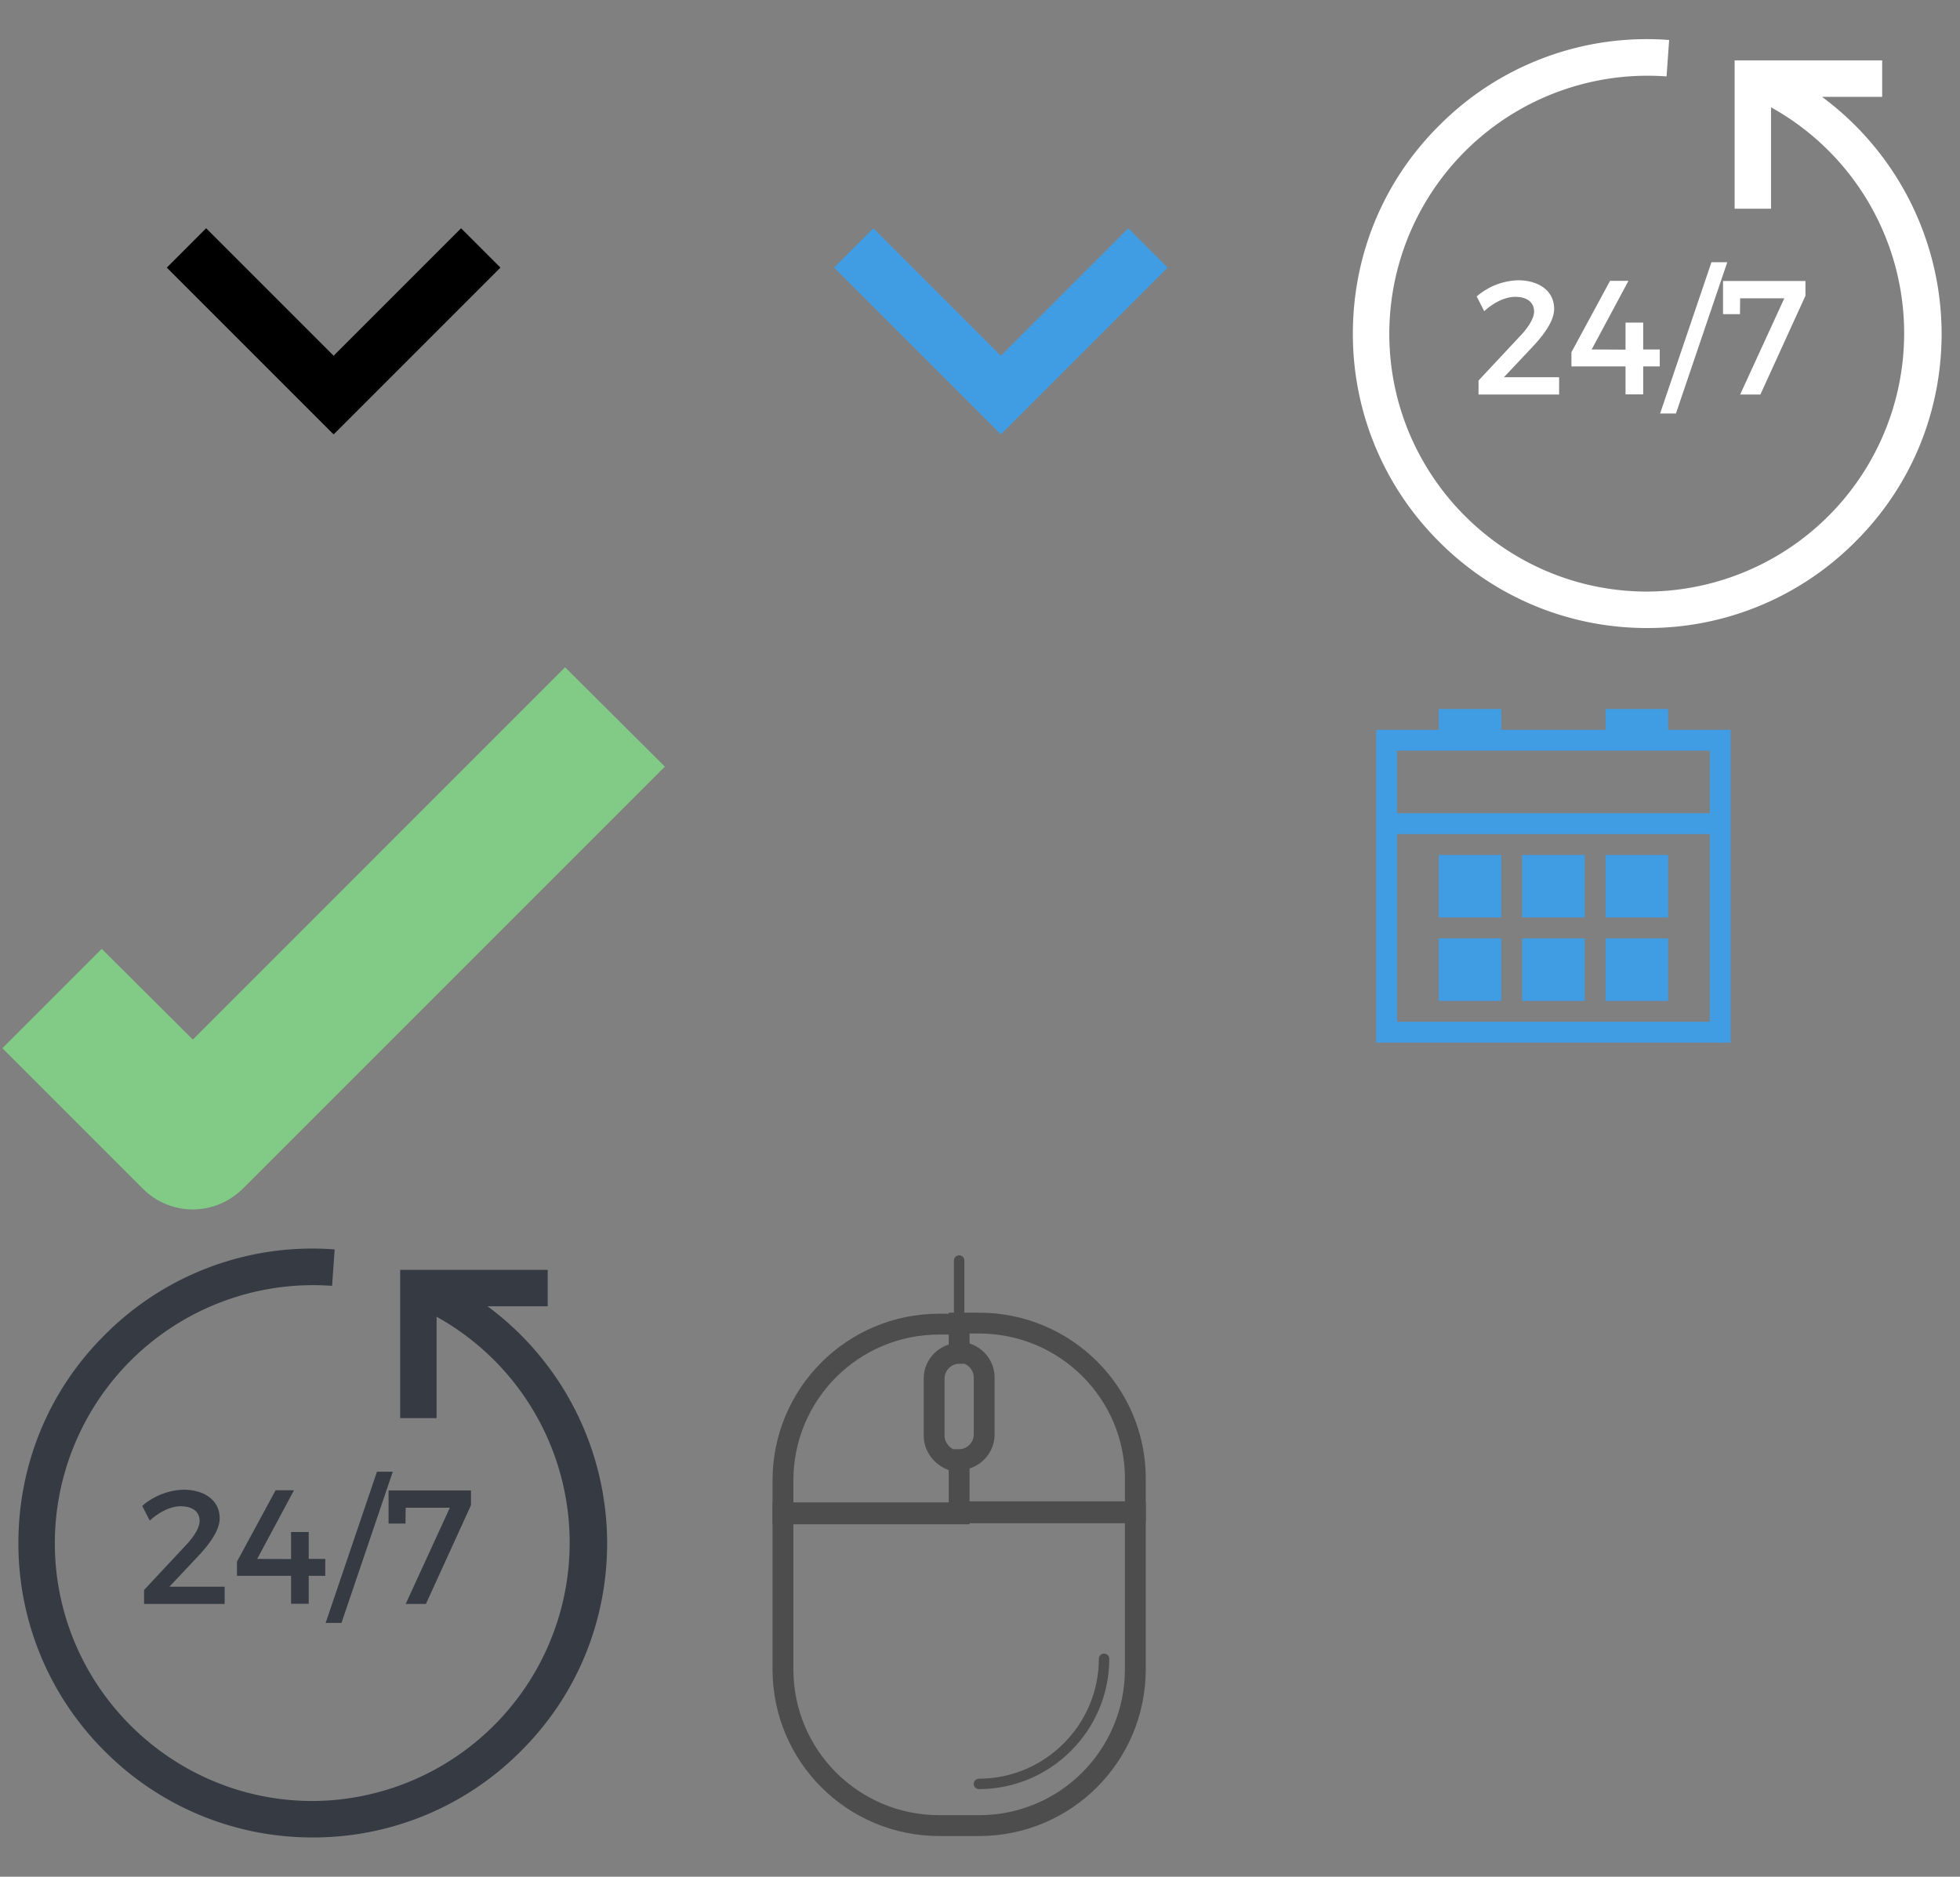 <?xml version="1.0" encoding="utf-8"?><svg width="94" height="90" viewBox="0 0 94 90" xmlns="http://www.w3.org/2000/svg" xmlns:xlink="http://www.w3.org/1999/xlink"><rect x="0" y="0" width="94" height="90" fill="#808080" stroke="none"/><svg height="32" viewBox="0 0 48 48" width="32" id="arrow_down" xmlns="http://www.w3.org/2000/svg">
    <path d="M14.83 16.42L24 25.59l9.17-9.17L36 19.25l-12 12-12-12z"/>
    <path d="M0-.75h48v48H0z" fill="none"/>
</svg><svg height="32" viewBox="0 0 48 48" width="32" id="arrow_down_blue" x="32" xmlns="http://www.w3.org/2000/svg">
    <g fill="#409de4">
        <path d="M14.83 16.42L24 25.59l9.17-9.17L36 19.25l-12 12-12-12z"/>
        <path d="M0-.75h48v48H0z" fill="none"/>
    </g>
</svg><svg width="20" height="19" viewBox="0 0 20 19" id="calendar-icon" x="64" y="32" xmlns="http://www.w3.org/2000/svg">
    <defs>
        <path id="aca" d="M932 1302v15h-17v-15h3v-1h3v1h5v-1h3v1zm-1 5h-15v9h15zm0-1v-3h-15v3zm-13 2h3v3h-3zm4 0h3v3h-3zm4 0h3v3h-3zm-8 4h3v3h-3zm4 0h3v3h-3zm4 0h3v3h-3z"/>
    </defs>
    <use fill="#409de4" xlink:href="#aca" transform="translate(-913 -1299)"/>
</svg><svg width="32" height="26" viewBox="0 0 160.7 131.5" id="checkpoint" y="32" xmlns="http://www.w3.org/2000/svg">
    <path fill="#82CB87" d="M136.5 0L46.2 90.3l-22.1-22L0 92.4l34.1 34.1c3.3 3.3 7.7 5 12.1 5s8.7-1.7 12.1-5L160.7 24.1 136.5 0z"/>
</svg><svg width="30" height="32" viewBox="0 0 34 36" id="contact-img" x="64" xmlns="http://www.w3.org/2000/svg">
    <defs>
        <path id="aea" d="M929 60c0 4.27-1.66 8.3-4.69 11.31A15.9 15.9 0 0 1 913 76a15.9 15.9 0 0 1-11.31-4.69A15.9 15.9 0 0 1 897 60c0-4.27 1.66-8.3 4.69-11.31a15.9 15.9 0 0 1 12.5-4.65l-.14 1.98A14.04 14.04 0 0 0 898.98 60c0 7.73 6.29 14.02 14.02 14.02a14.04 14.04 0 0 0 6.73-26.32v5.51h-1.98v-8.06h8.02v1.98h-3.27A16.04 16.04 0 0 1 929 60zm-21.06-1.35c0 .62-.48 1.32-1.13 2.02l-1.6 1.7h3v.94h-4.38v-.76l2.28-2.44c.44-.46.74-.96.74-1.31 0-.5-.38-.8-1.03-.8-.53 0-1.16.3-1.68.78l-.41-.8a3.6 3.6 0 0 1 2.24-.88c1.17 0 1.97.6 1.97 1.55zm3.88 2.22V59.4h.96v1.46h.9v.92h-.9v1.52h-.96v-1.52h-2.94v-.77l2.1-3.88h1l-2 3.73zm1.88 3.47l2.79-8.22h.86l-2.79 8.22zm5.45-1.03h-1.1l2.4-5.23h-2.4l-.01.86h-.92v-1.8h4.48v.8z"/>
    </defs>
    <use fill="#fff" xlink:href="#aea" transform="translate(-896 -42)"/>
</svg><svg width="30" height="32" viewBox="0 0 34 36" id="contact-img-dark" y="58" xmlns="http://www.w3.org/2000/svg">
    <defs>
        <path id="afa" d="M929 45c0 4.27-1.66 8.3-4.69 11.31A15.9 15.9 0 0 1 913 61a15.9 15.9 0 0 1-11.31-4.69A15.9 15.9 0 0 1 897 45c0-4.27 1.66-8.3 4.69-11.31a15.9 15.9 0 0 1 12.5-4.65l-.14 1.98A14.04 14.04 0 0 0 898.98 45c0 7.73 6.29 14.02 14.02 14.02a14.04 14.04 0 0 0 6.73-26.32v5.51h-1.98v-8.06h8.02v1.98h-3.27A16.04 16.04 0 0 1 929 45zm-21.06-1.35c0 .62-.48 1.32-1.13 2.02l-1.6 1.7h3v.94h-4.38v-.76l2.28-2.44c.44-.46.74-.96.74-1.31 0-.5-.38-.8-1.03-.8-.53 0-1.16.3-1.68.78l-.41-.8a3.6 3.6 0 0 1 2.24-.88c1.17 0 1.97.6 1.97 1.55zm3.88 2.22V44.4h.96v1.46h.9v.92h-.9v1.52h-.96v-1.52h-2.94v-.77l2.1-3.88h1l-2 3.73zm1.88 3.47l2.79-8.22h.86l-2.79 8.22zm5.45-1.03h-1.1l2.4-5.23h-2.4l-.01.86h-.92v-1.8h4.48v.8z"/>
    </defs>
    <use fill="#363a43" xlink:href="#afa" transform="translate(-896 -27)"/>
</svg><svg height="32" viewBox="0 0 64 64" width="32" id="mouse" x="30" y="58" xmlns="http://www.w3.org/2000/svg">
    <g fill="none" stroke="#4D4D4D" stroke-miterlimit="10">
        <path d="M32 29.1H15.1v15c0 8.3 6.7 15 15 15h3.8c8.3 0 15-6.7 15-15v-15H32z" stroke-width="2"/>
        <path d="M45.9 43.1c0 6.6-5.4 12-12 12" stroke-linecap="round"/>
        <path d="M33.9 10.9H32v2.8c1.3 0 2.4 1.1 2.4 2.4v5.5c0 1.3-1.1 2.4-2.4 2.4v5h16.9v-3.2c0-8.2-6.7-14.9-15-14.9zm-4.3 10.8v-5.5c0-1.3 1.1-2.4 2.4-2.4V11h-1.9c-8.3 0-15 6.7-15 15v3.2H32v-5c-1.3-.1-2.4-1.2-2.4-2.5z" stroke-width="2"/>
        <path stroke-linecap="round" d="M32 10.9v-6"/>
    </g>
</svg></svg>